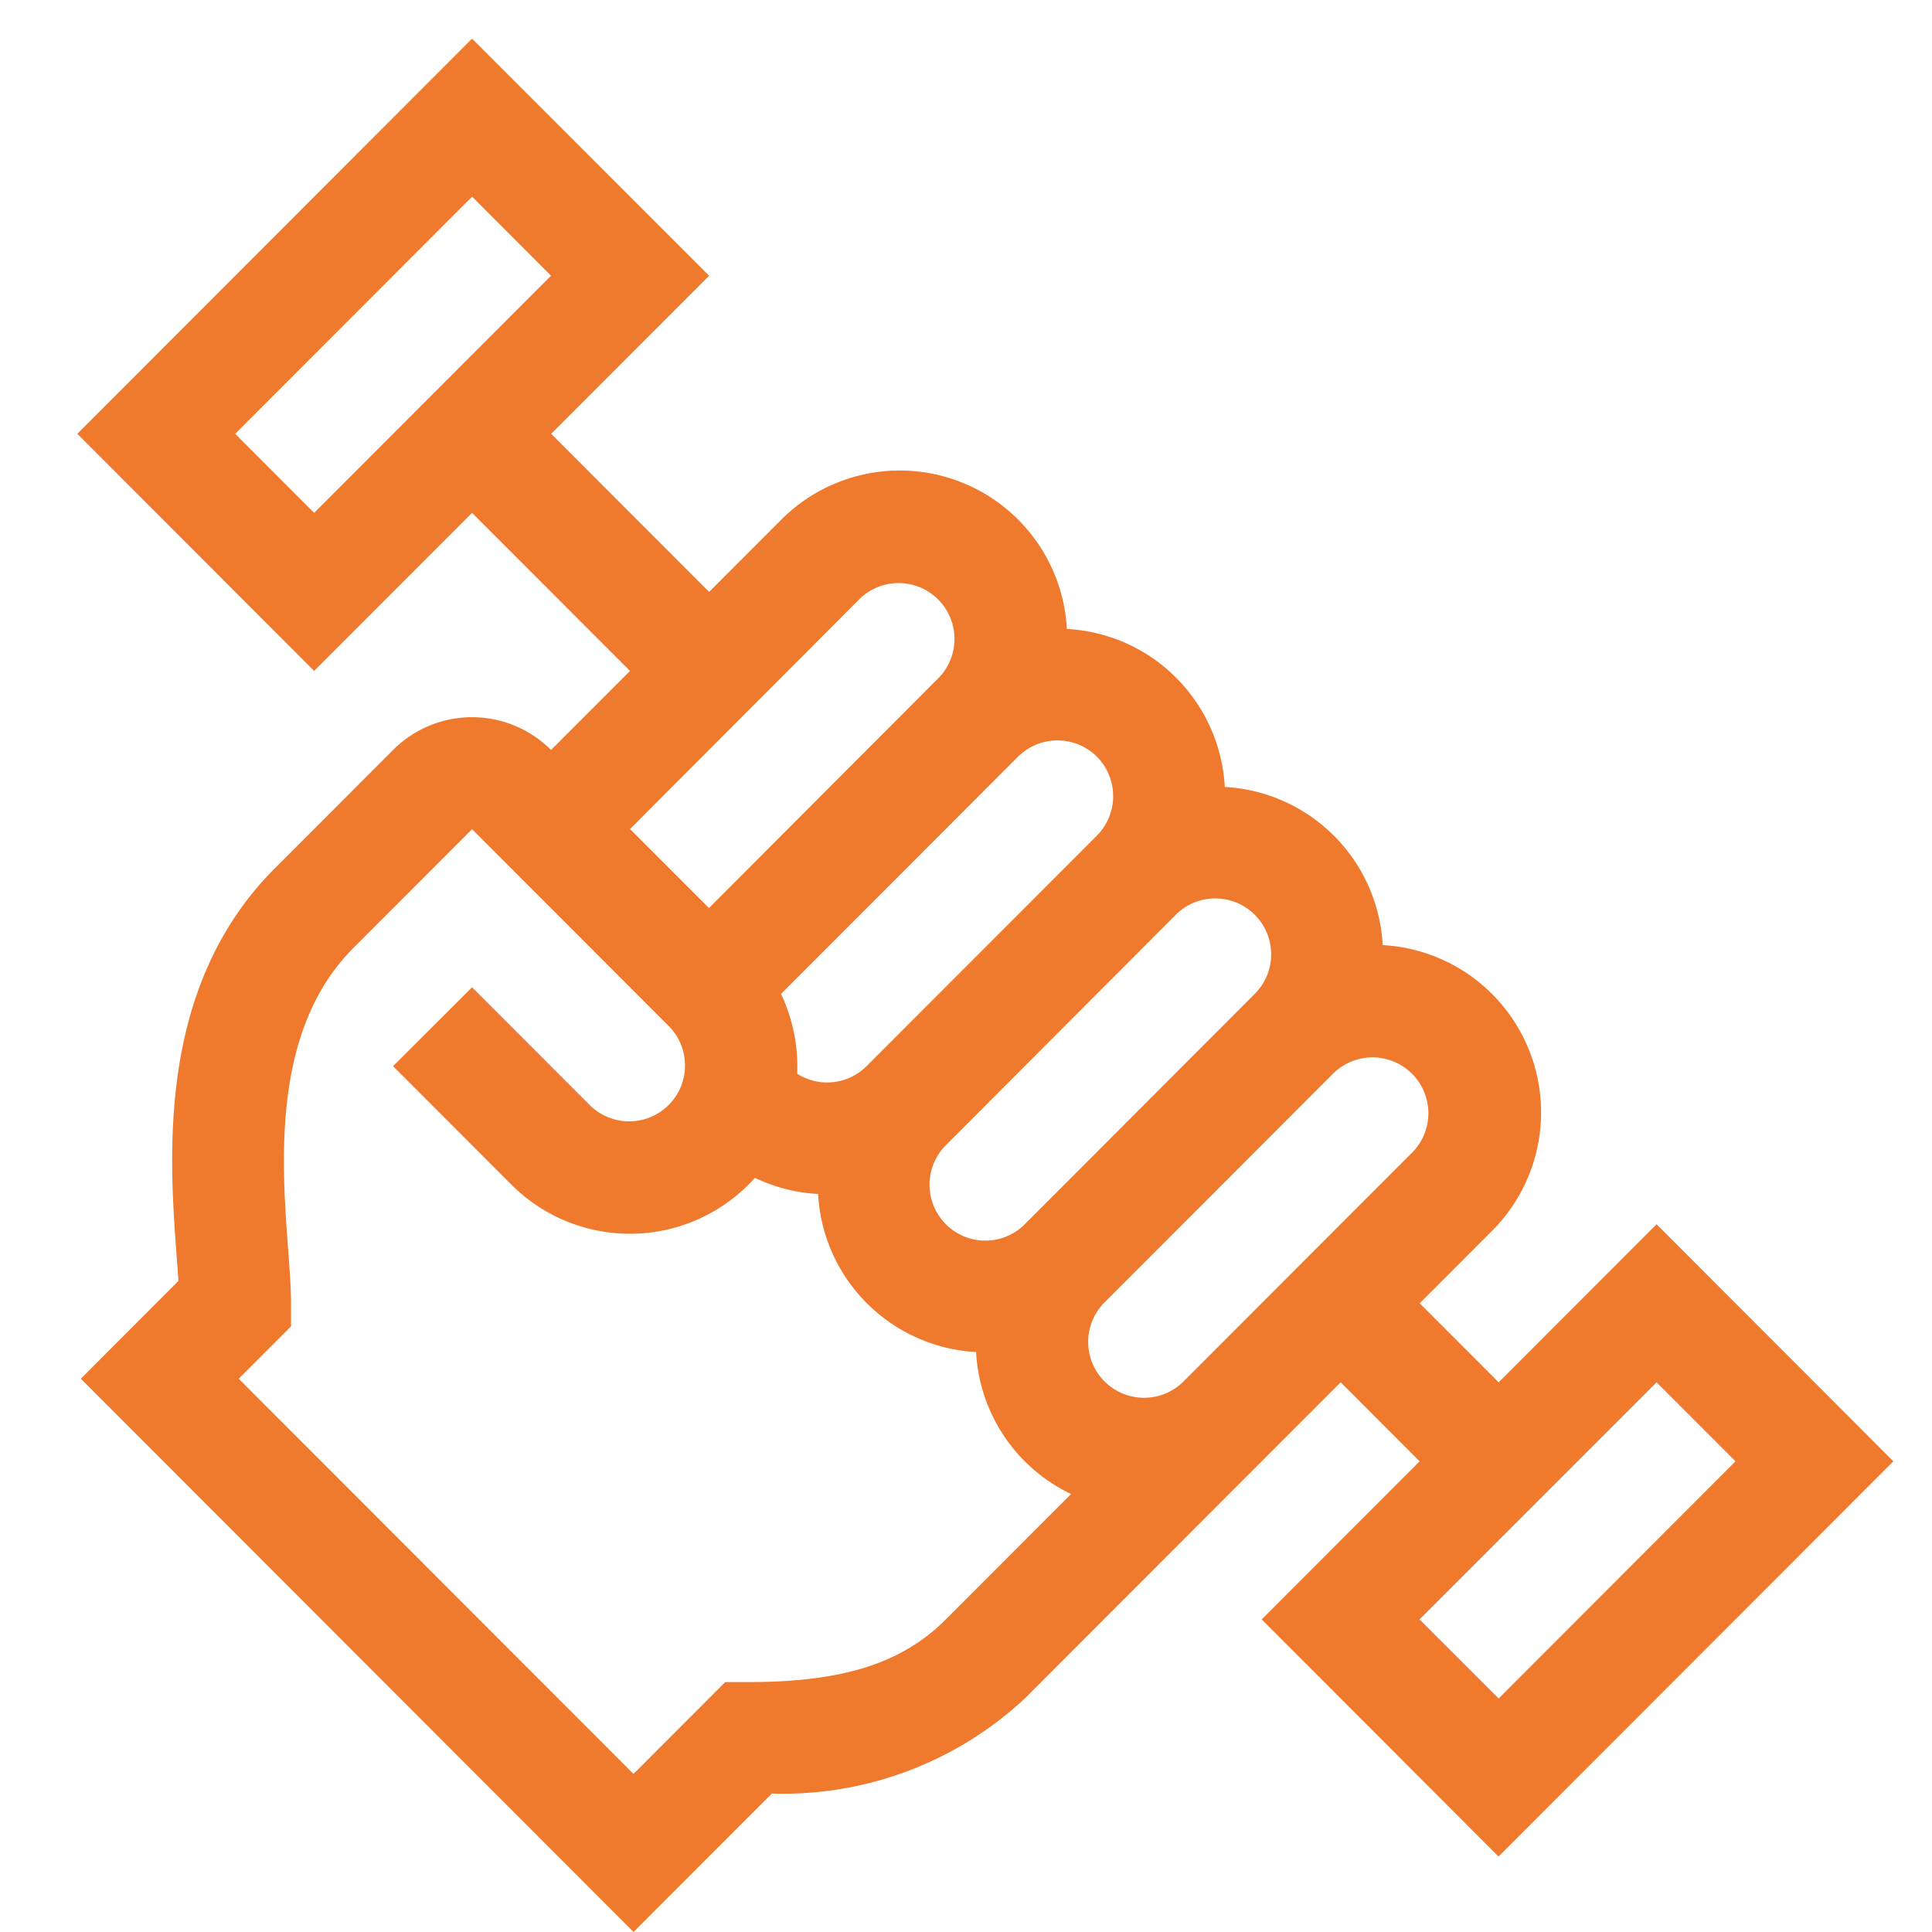 <svg xmlns="http://www.w3.org/2000/svg" width="50" height="50" viewBox="0 0 50 50"><g transform="translate(-5479 -1997)"><rect width="50" height="50" transform="translate(5479 1997)" fill="none"/><g transform="translate(5470.872 1998)"><path d="M51,30.683l-4.087,4.091-2.043-2.045,1.868-1.87a4.337,4.337,0,0,0-2.826-7.4,4.331,4.331,0,0,0-4.087-4.093,4.323,4.323,0,0,0-1.26-2.827h0a4.314,4.314,0,0,0-2.826-1.262,4.332,4.332,0,0,0-7.391-2.829l-1.868,1.87-4.087-4.091,4.087-4.091L20.345,0,10.128,10.227l6.13,6.137,4.087-4.091,4.087,4.091-2.044,2.045a2.886,2.886,0,0,0-4.087,0l-3.065,3.068c-3.059,3.062-2.73,7.451-2.533,10.074.016.215.031.418.043.6L10.22,34.681,24.524,49l3.58-3.583a9.177,9.177,0,0,0,6.546-2.461l8.174-8.182,2.043,2.045L40.78,40.91l6.13,6.137L57.128,36.819ZM16.258,12.273l-2.043-2.046,6.13-6.137,2.043,2.046Zm22.3,10.4A1.446,1.446,0,0,1,40.6,24.722L34.65,30.683a1.443,1.443,0,0,1-2.043,0h0a1.447,1.447,0,0,1,0-2.045Zm-2.044-4.091a1.449,1.449,0,0,1,0,2.045l-5.955,5.961a1.444,1.444,0,0,1-1.8.2,4.386,4.386,0,0,0-.418-2.065l6.131-6.137A1.446,1.446,0,0,1,36.518,18.585Zm-6.13-4.091a1.446,1.446,0,0,1,2.043,2.046L26.476,22.5l-2.043-2.045ZM32.606,40.91c-1.136,1.137-2.664,1.622-5.109,1.622h-.6l-2.375,2.377L14.307,34.681l1.353-1.354v-.6c0-2.027-.989-6.592,1.62-9.2l3.065-3.068,5.109,5.114a1.446,1.446,0,0,1-2.044,2.045l-3.065-3.068L18.3,26.592l3.065,3.068a4.336,4.336,0,0,0,6.3-.178A4.3,4.3,0,0,0,29.3,29.9a4.333,4.333,0,0,0,4.089,4.091,4.327,4.327,0,0,0,2.458,3.674Zm6.13-6.137a1.446,1.446,0,0,1-2.043-2.046l5.955-5.961a1.446,1.446,0,0,1,2.043,2.046Zm6.13,6.137L51,34.774l2.043,2.045-6.13,6.137Z" transform="translate(0 0)" fill="#ef7a2e"/></g></g></svg>
